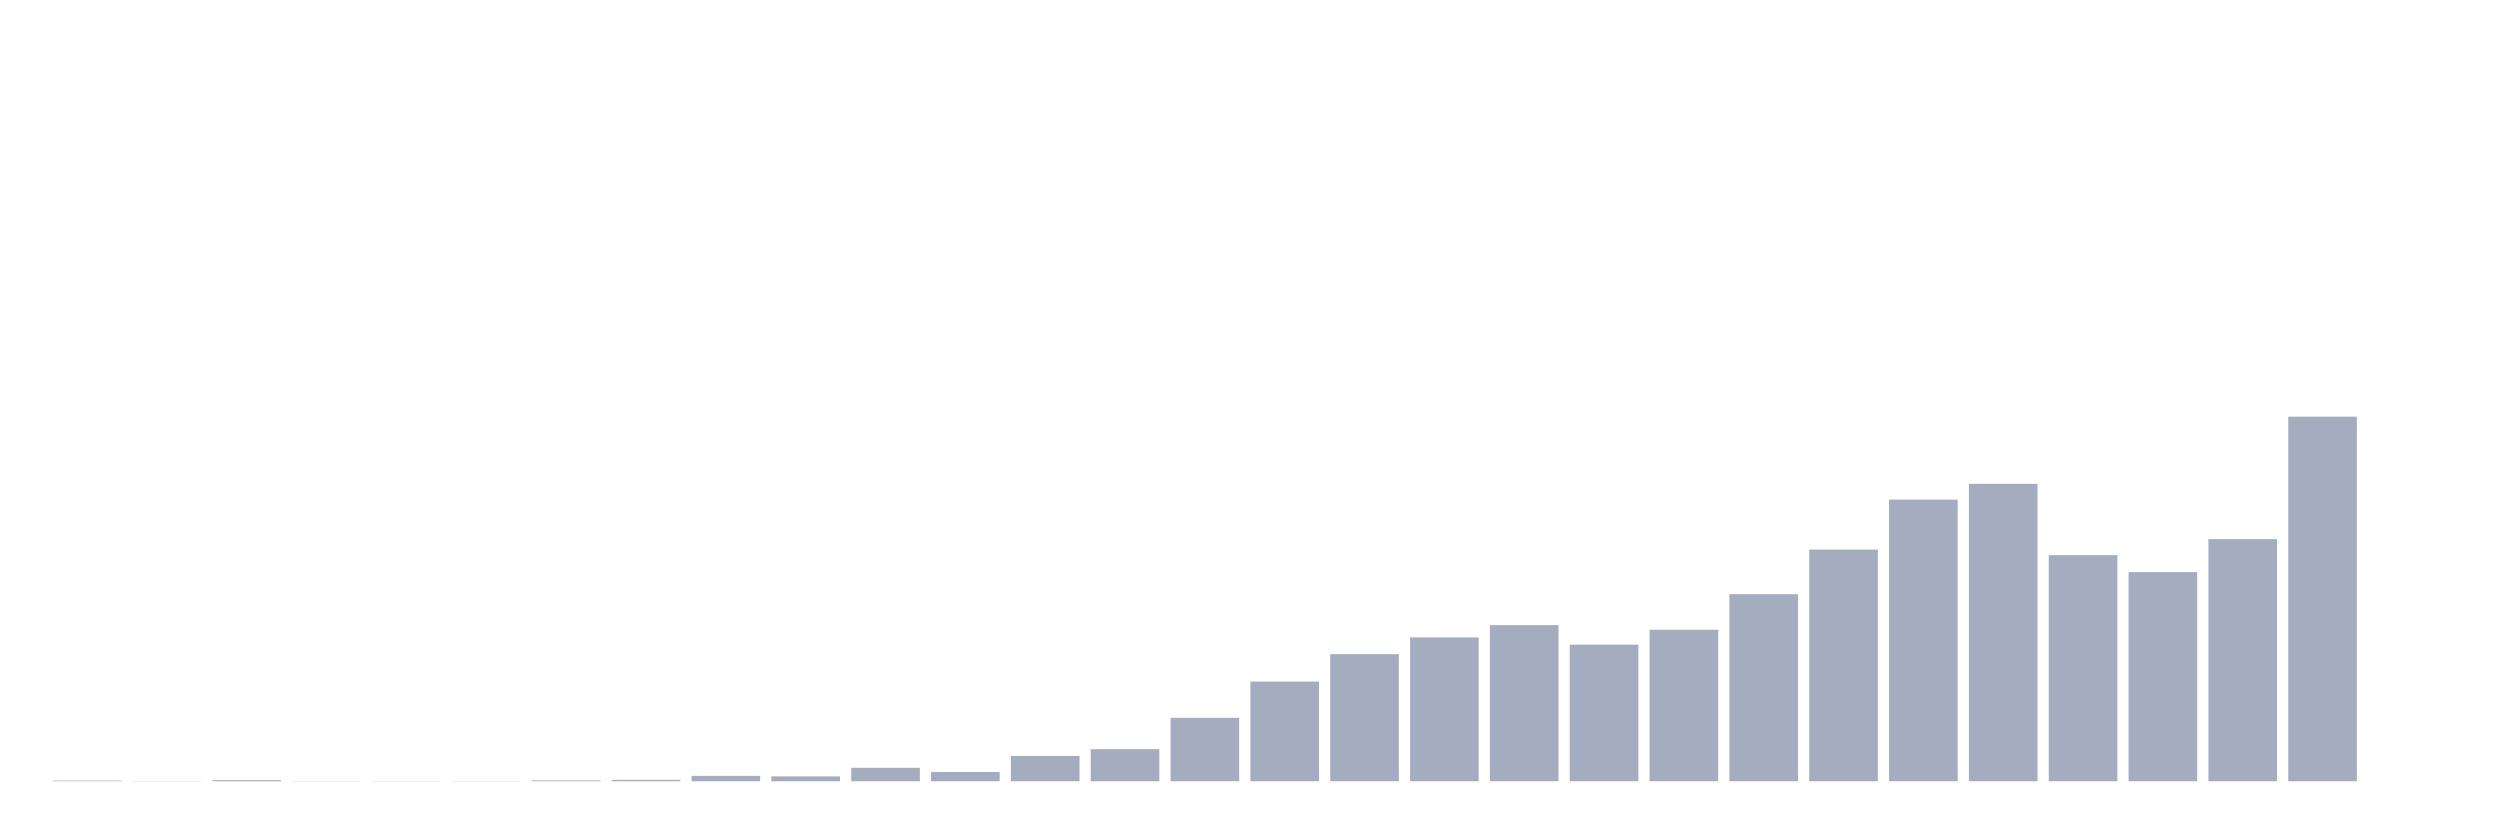 <svg xmlns="http://www.w3.org/2000/svg" viewBox="0 0 480 160"><g transform="translate(10,10)"><rect class="bar" x="0.153" width="13.175" y="139.866" height="0.134" fill="rgb(164,173,192)"></rect><rect class="bar" x="15.482" width="13.175" y="139.955" height="0.045" fill="rgb(164,173,192)"></rect><rect class="bar" x="30.81" width="13.175" y="139.777" height="0.223" fill="rgb(164,173,192)"></rect><rect class="bar" x="46.138" width="13.175" y="139.955" height="0.045" fill="rgb(164,173,192)"></rect><rect class="bar" x="61.466" width="13.175" y="139.955" height="0.045" fill="rgb(164,173,192)"></rect><rect class="bar" x="76.794" width="13.175" y="139.955" height="0.045" fill="rgb(164,173,192)"></rect><rect class="bar" x="92.123" width="13.175" y="139.822" height="0.178" fill="rgb(164,173,192)"></rect><rect class="bar" x="107.451" width="13.175" y="139.732" height="0.268" fill="rgb(164,173,192)"></rect><rect class="bar" x="122.779" width="13.175" y="138.974" height="1.026" fill="rgb(164,173,192)"></rect><rect class="bar" x="138.107" width="13.175" y="139.063" height="0.937" fill="rgb(164,173,192)"></rect><rect class="bar" x="153.436" width="13.175" y="137.412" height="2.588" fill="rgb(164,173,192)"></rect><rect class="bar" x="168.764" width="13.175" y="138.215" height="1.785" fill="rgb(164,173,192)"></rect><rect class="bar" x="184.092" width="13.175" y="135.137" height="4.863" fill="rgb(164,173,192)"></rect><rect class="bar" x="199.42" width="13.175" y="133.843" height="6.157" fill="rgb(164,173,192)"></rect><rect class="bar" x="214.748" width="13.175" y="127.82" height="12.18" fill="rgb(164,173,192)"></rect><rect class="bar" x="230.077" width="13.175" y="120.86" height="19.14" fill="rgb(164,173,192)"></rect><rect class="bar" x="245.405" width="13.175" y="115.596" height="24.404" fill="rgb(164,173,192)"></rect><rect class="bar" x="260.733" width="13.175" y="112.384" height="27.616" fill="rgb(164,173,192)"></rect><rect class="bar" x="276.061" width="13.175" y="110.019" height="29.981" fill="rgb(164,173,192)"></rect><rect class="bar" x="291.39" width="13.175" y="113.767" height="26.233" fill="rgb(164,173,192)"></rect><rect class="bar" x="306.718" width="13.175" y="110.911" height="29.089" fill="rgb(164,173,192)"></rect><rect class="bar" x="322.046" width="13.175" y="104.085" height="35.915" fill="rgb(164,173,192)"></rect><rect class="bar" x="337.374" width="13.175" y="95.519" height="44.481" fill="rgb(164,173,192)"></rect><rect class="bar" x="352.702" width="13.175" y="85.927" height="54.073" fill="rgb(164,173,192)"></rect><rect class="bar" x="368.031" width="13.175" y="82.894" height="57.106" fill="rgb(164,173,192)"></rect><rect class="bar" x="383.359" width="13.175" y="96.59" height="43.41" fill="rgb(164,173,192)"></rect><rect class="bar" x="398.687" width="13.175" y="99.847" height="40.153" fill="rgb(164,173,192)"></rect><rect class="bar" x="414.015" width="13.175" y="93.512" height="46.488" fill="rgb(164,173,192)"></rect><rect class="bar" x="429.344" width="13.175" y="70" height="70" fill="rgb(164,173,192)"></rect><rect class="bar" x="444.672" width="13.175" y="140" height="0" fill="rgb(164,173,192)"></rect></g></svg>